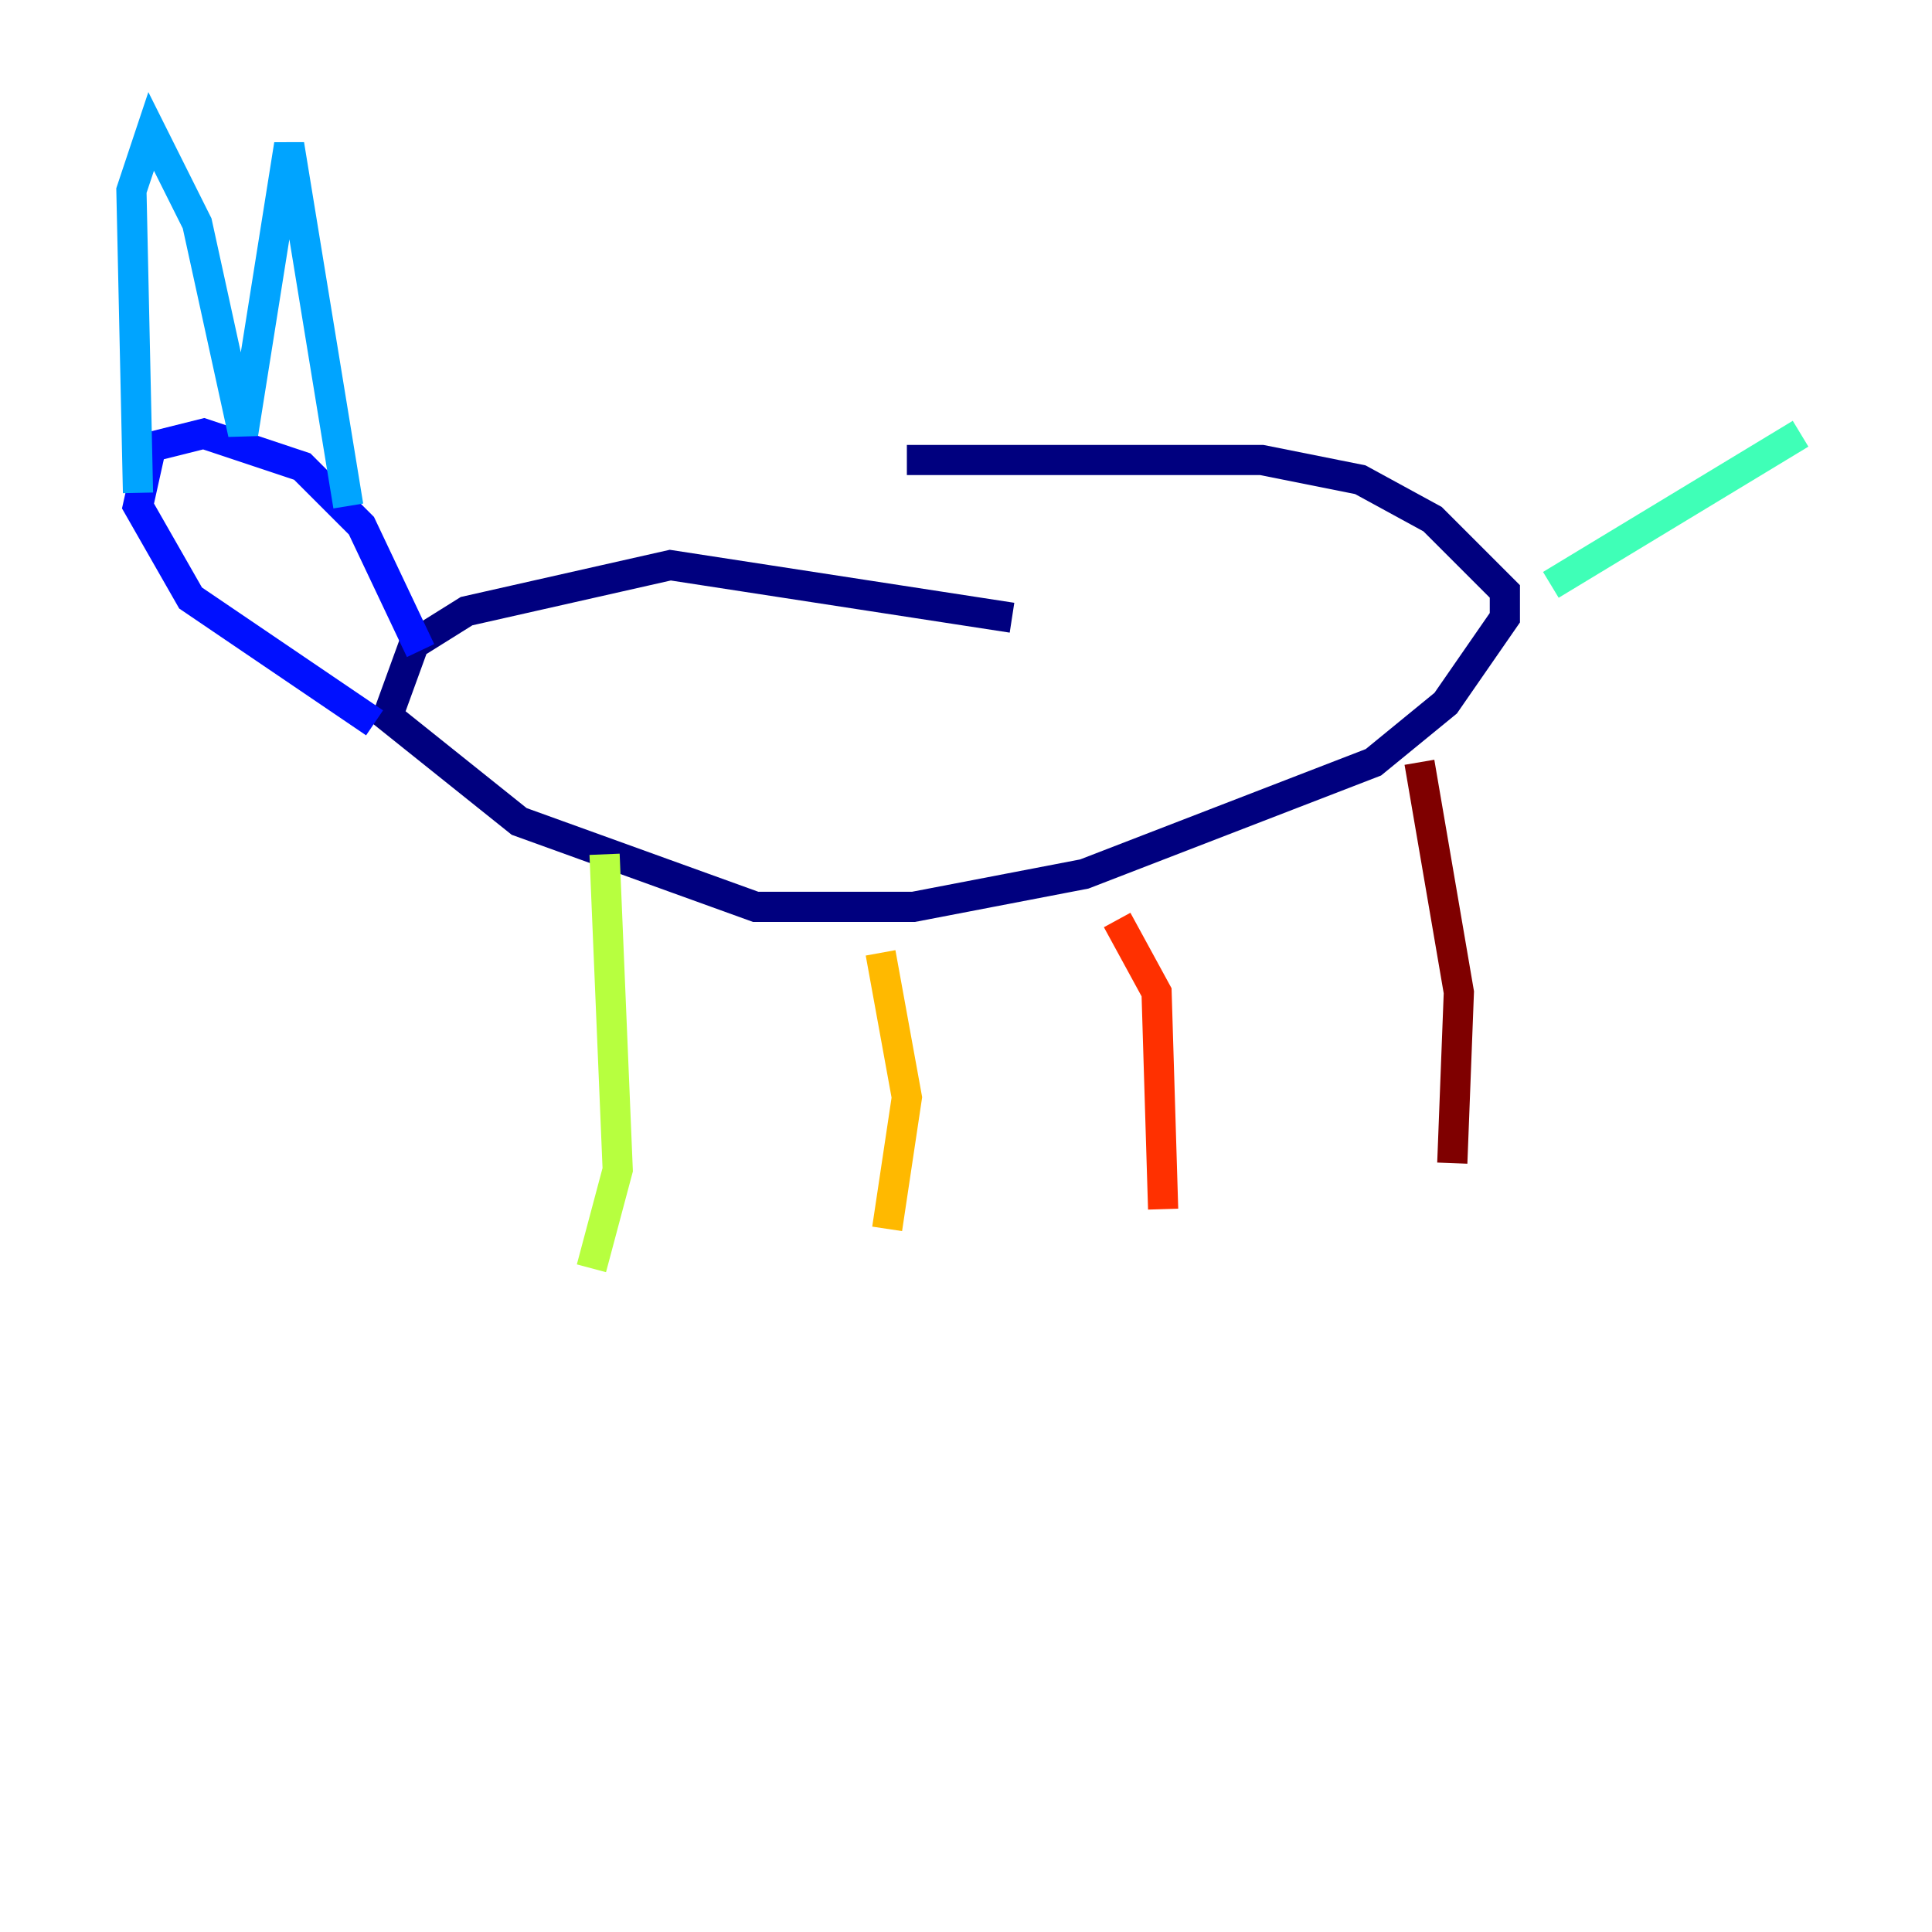 <?xml version="1.0" encoding="utf-8" ?>
<svg baseProfile="tiny" height="128" version="1.2" viewBox="0,0,128,128" width="128" xmlns="http://www.w3.org/2000/svg" xmlns:ev="http://www.w3.org/2001/xml-events" xmlns:xlink="http://www.w3.org/1999/xlink"><defs /><polyline fill="none" points="67.048,40.925 44.408,37.442 30.912,40.49 27.429,42.667 25.687,47.456 34.395,54.422 50.068,60.082 60.517,60.082 71.837,57.905 90.993,50.503 95.782,46.585 99.701,40.925 99.701,39.184 94.912,34.395 90.122,31.782 83.592,30.476 60.082,30.476" stroke="#00007f" stroke-width="2" /><polyline fill="none" points="27.864,43.102 23.946,34.83 20.027,30.912 13.497,28.735 10.014,29.605 9.143,33.524 12.626,39.619 24.816,47.891" stroke="#0010ff" stroke-width="2" /><polyline fill="none" points="9.143,32.653 8.707,12.626 10.014,8.707 13.061,14.803 16.109,28.735 19.157,9.578 23.075,33.524" stroke="#00a4ff" stroke-width="2" /><polyline fill="none" points="102.748,38.748 119.293,28.735" stroke="#3fffb7" stroke-width="2" /><polyline fill="none" points="40.054,56.599 40.925,77.497 39.184,84.027" stroke="#b7ff3f" stroke-width="2" /><polyline fill="none" points="58.34,63.129 60.082,72.707 58.776,81.415" stroke="#ffb900" stroke-width="2" /><polyline fill="none" points="74.014,60.952 76.626,65.742 77.061,80.109" stroke="#ff3000" stroke-width="2" /><polyline fill="none" points="94.041,50.503 96.653,65.742 96.218,77.061" stroke="#7f0000" stroke-width="2" /></svg>